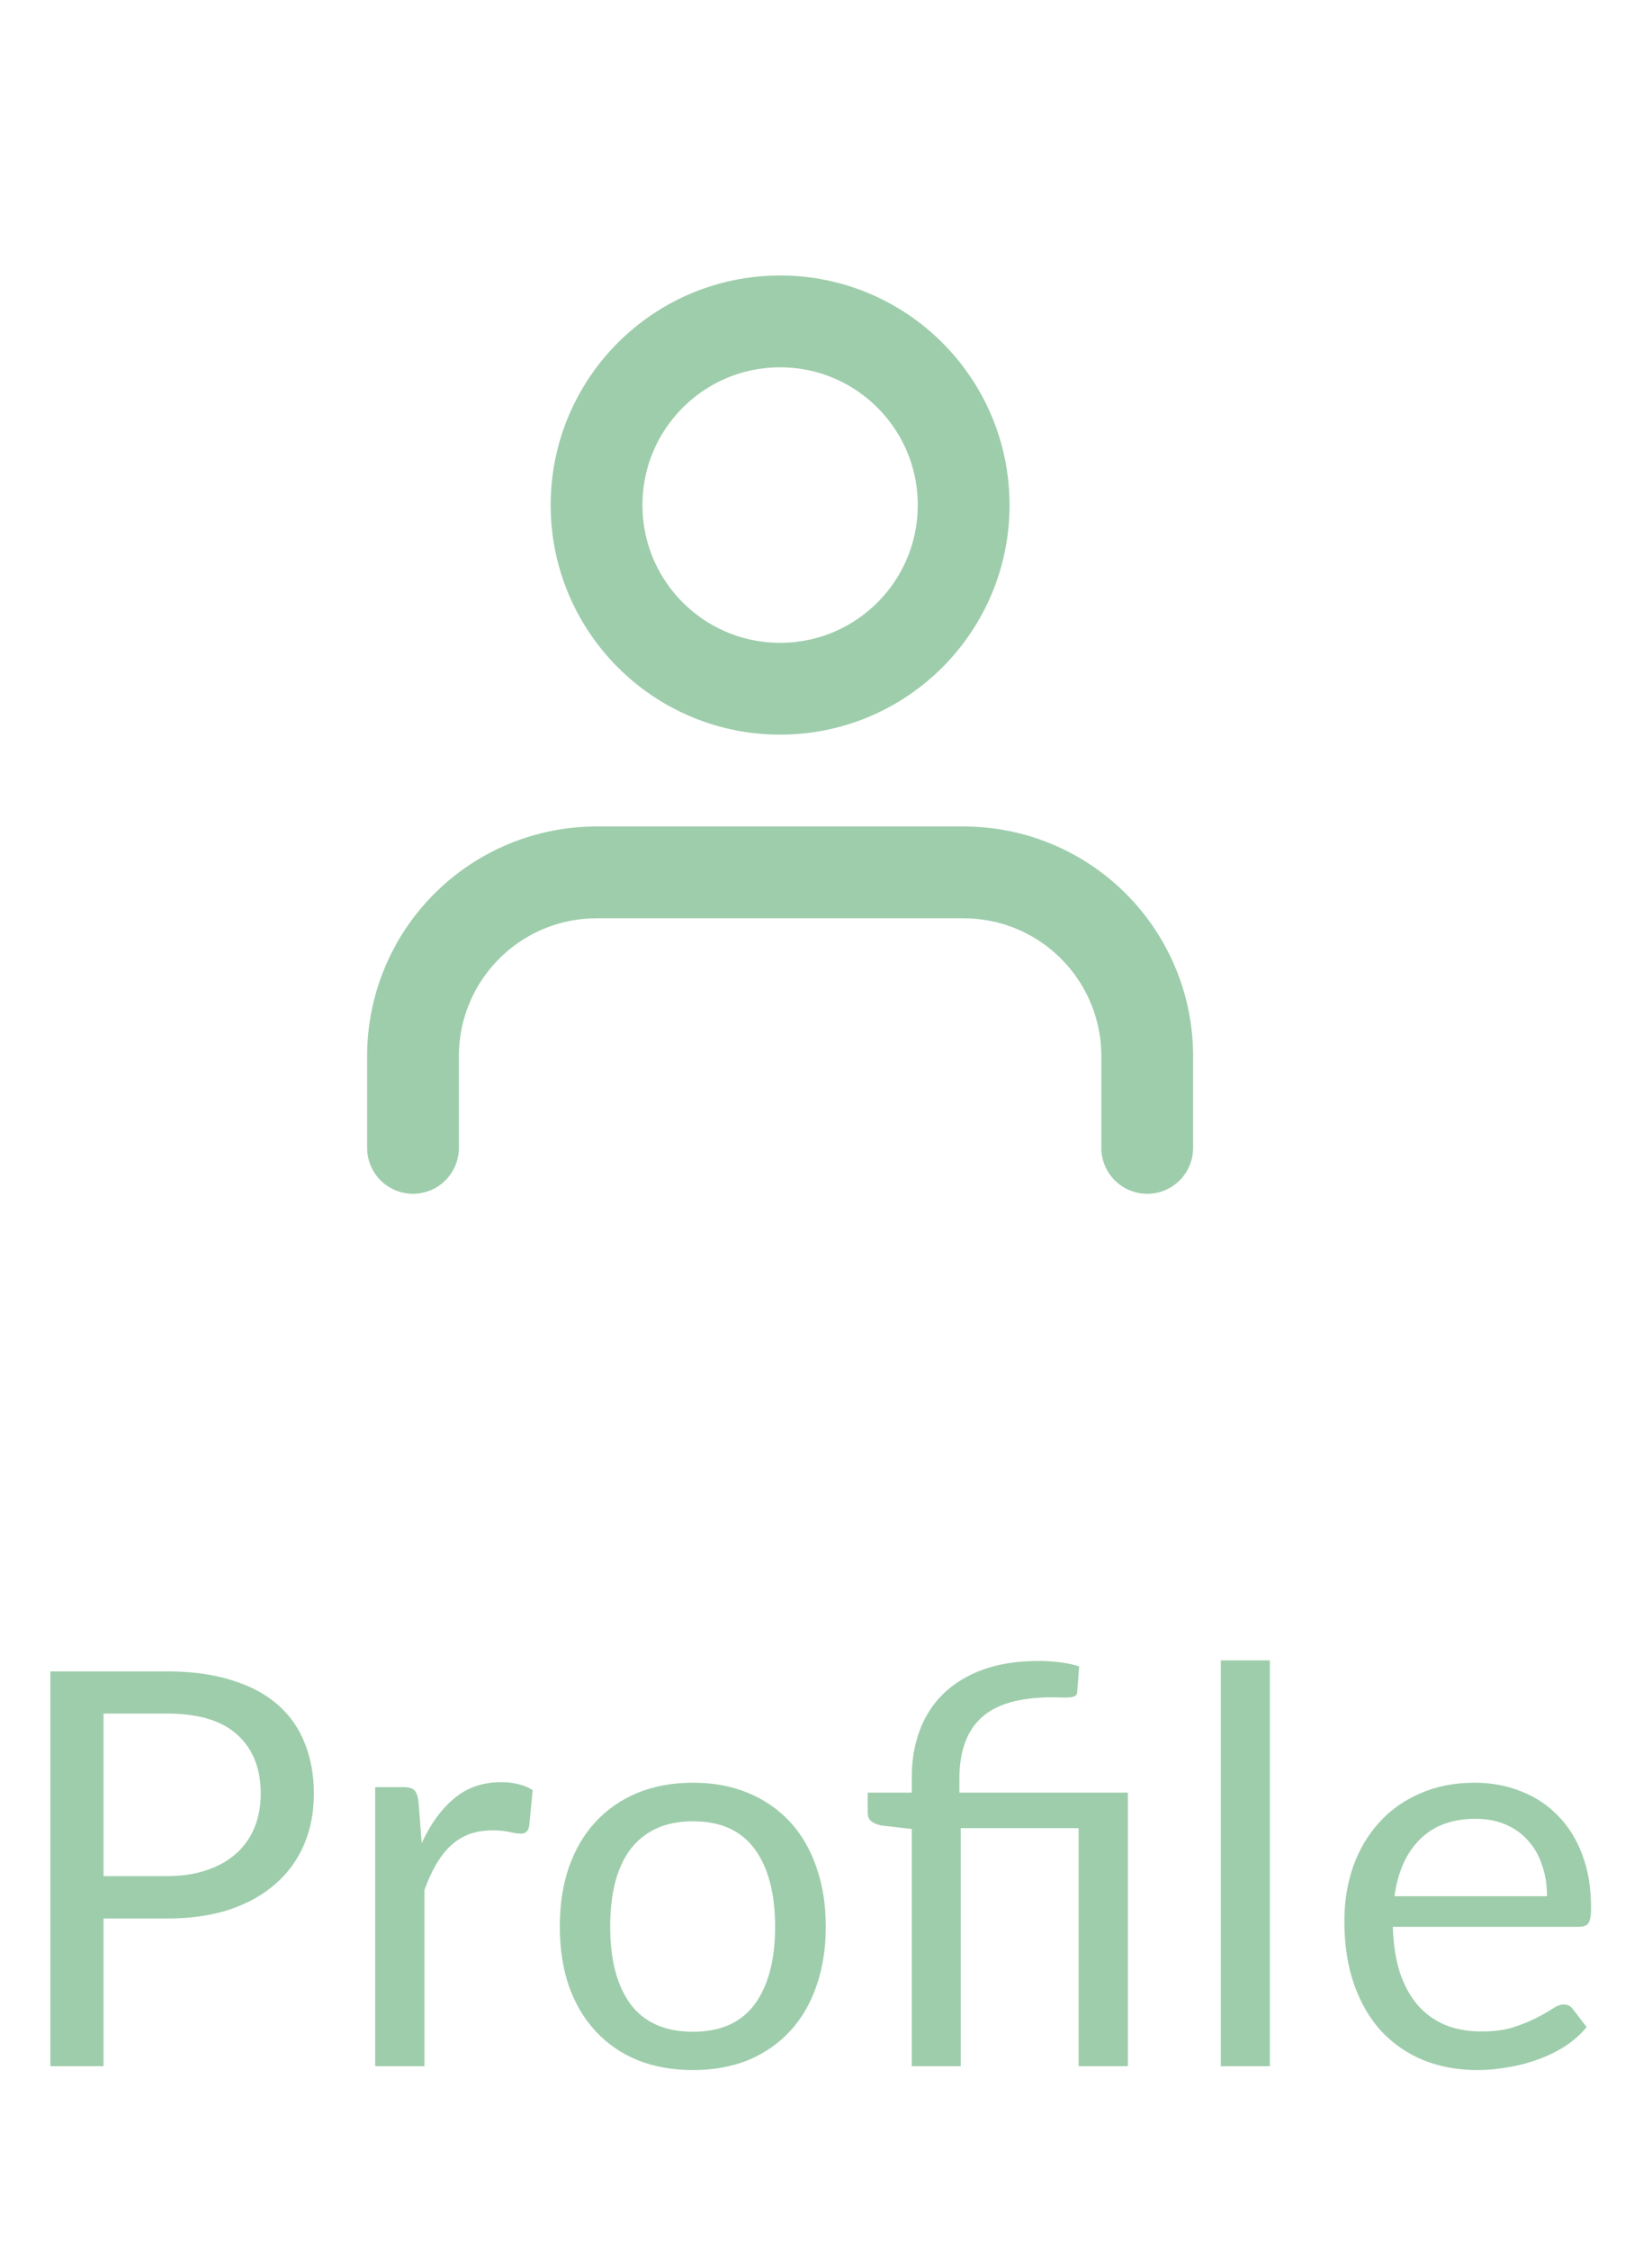 <svg width="36" height="49" viewBox="0 0 36 49" fill="none" xmlns="http://www.w3.org/2000/svg">
<g opacity="0.4">
<path d="M25 25V23C25 21.939 24.579 20.922 23.828 20.172C23.078 19.421 22.061 19 21 19H13C11.939 19 10.922 19.421 10.172 20.172C9.421 20.922 9 21.939 9 23V25" stroke="#0D832E" stroke-width="2" stroke-linecap="round" stroke-linejoin="round"/>
<path d="M17 15C19.209 15 21 13.209 21 11C21 8.791 19.209 7 17 7C14.791 7 13 8.791 13 11C13 13.209 14.791 15 17 15Z" stroke="#0D832E" stroke-width="2" stroke-linecap="round" stroke-linejoin="round"/>
<path d="M3.636 40.86C3.968 40.86 4.26 40.816 4.512 40.728C4.768 40.64 4.982 40.518 5.154 40.362C5.33 40.202 5.462 40.012 5.55 39.792C5.638 39.572 5.682 39.33 5.682 39.066C5.682 38.518 5.512 38.09 5.172 37.782C4.836 37.474 4.324 37.32 3.636 37.32H2.256V40.86H3.636ZM3.636 36.402C4.18 36.402 4.652 36.466 5.052 36.594C5.456 36.718 5.79 36.896 6.054 37.128C6.318 37.36 6.514 37.64 6.642 37.968C6.774 38.296 6.84 38.662 6.84 39.066C6.84 39.466 6.77 39.832 6.63 40.164C6.49 40.496 6.284 40.782 6.012 41.022C5.744 41.262 5.41 41.45 5.01 41.586C4.614 41.718 4.156 41.784 3.636 41.784H2.256V45H1.098V36.402H3.636ZM9.19 40.14C9.382 39.724 9.618 39.4 9.898 39.168C10.178 38.932 10.52 38.814 10.924 38.814C11.052 38.814 11.174 38.828 11.29 38.856C11.41 38.884 11.516 38.928 11.608 38.988L11.53 39.786C11.506 39.886 11.446 39.936 11.35 39.936C11.294 39.936 11.212 39.924 11.104 39.9C10.996 39.876 10.874 39.864 10.738 39.864C10.546 39.864 10.374 39.892 10.222 39.948C10.074 40.004 9.94 40.088 9.82 40.2C9.704 40.308 9.598 40.444 9.502 40.608C9.41 40.768 9.326 40.952 9.25 41.16V45H8.176V38.922H8.788C8.904 38.922 8.984 38.944 9.028 38.988C9.072 39.032 9.102 39.108 9.118 39.216L9.19 40.14ZM15.103 38.826C15.547 38.826 15.947 38.9 16.303 39.048C16.659 39.196 16.963 39.406 17.215 39.678C17.467 39.95 17.659 40.28 17.791 40.668C17.927 41.052 17.995 41.482 17.995 41.958C17.995 42.438 17.927 42.87 17.791 43.254C17.659 43.638 17.467 43.966 17.215 44.238C16.963 44.51 16.659 44.72 16.303 44.868C15.947 45.012 15.547 45.084 15.103 45.084C14.655 45.084 14.251 45.012 13.891 44.868C13.535 44.72 13.231 44.51 12.979 44.238C12.727 43.966 12.533 43.638 12.397 43.254C12.265 42.87 12.199 42.438 12.199 41.958C12.199 41.482 12.265 41.052 12.397 40.668C12.533 40.28 12.727 39.95 12.979 39.678C13.231 39.406 13.535 39.196 13.891 39.048C14.251 38.9 14.655 38.826 15.103 38.826ZM15.103 44.25C15.703 44.25 16.151 44.05 16.447 43.65C16.743 43.246 16.891 42.684 16.891 41.964C16.891 41.24 16.743 40.676 16.447 40.272C16.151 39.868 15.703 39.666 15.103 39.666C14.799 39.666 14.533 39.718 14.305 39.822C14.081 39.926 13.893 40.076 13.741 40.272C13.593 40.468 13.481 40.71 13.405 40.998C13.333 41.282 13.297 41.604 13.297 41.964C13.297 42.684 13.445 43.246 13.741 43.65C14.041 44.05 14.495 44.25 15.103 44.25ZM19.869 45V39.834L19.197 39.756C19.108 39.736 19.038 39.706 18.986 39.666C18.934 39.622 18.909 39.56 18.909 39.48V39.042H19.869V38.706C19.869 38.334 19.927 37.994 20.043 37.686C20.159 37.374 20.332 37.106 20.564 36.882C20.797 36.658 21.084 36.484 21.428 36.36C21.776 36.236 22.178 36.174 22.634 36.174C22.787 36.174 22.942 36.184 23.102 36.204C23.262 36.224 23.401 36.254 23.517 36.294L23.474 36.852C23.471 36.892 23.454 36.92 23.427 36.936C23.402 36.952 23.369 36.962 23.325 36.966C23.28 36.97 23.224 36.972 23.157 36.972C23.093 36.968 23.018 36.966 22.934 36.966C22.223 36.966 21.706 37.114 21.387 37.41C21.067 37.702 20.907 38.144 20.907 38.736V39.042H24.578V45H23.505V39.816H20.936V45H19.869ZM27.672 36.162V45H26.604V36.162H27.672ZM33.712 41.298C33.712 41.05 33.676 40.824 33.604 40.62C33.536 40.412 33.434 40.234 33.298 40.086C33.166 39.934 33.004 39.818 32.812 39.738C32.62 39.654 32.402 39.612 32.158 39.612C31.646 39.612 31.24 39.762 30.94 40.062C30.644 40.358 30.46 40.77 30.388 41.298H33.712ZM34.576 44.148C34.444 44.308 34.286 44.448 34.102 44.568C33.918 44.684 33.72 44.78 33.508 44.856C33.3 44.932 33.084 44.988 32.86 45.024C32.636 45.064 32.414 45.084 32.194 45.084C31.774 45.084 31.386 45.014 31.03 44.874C30.678 44.73 30.372 44.522 30.112 44.25C29.856 43.974 29.656 43.634 29.512 43.23C29.368 42.826 29.296 42.362 29.296 41.838C29.296 41.414 29.36 41.018 29.488 40.65C29.62 40.282 29.808 39.964 30.052 39.696C30.296 39.424 30.594 39.212 30.946 39.06C31.298 38.904 31.694 38.826 32.134 38.826C32.498 38.826 32.834 38.888 33.142 39.012C33.454 39.132 33.722 39.308 33.946 39.54C34.174 39.768 34.352 40.052 34.48 40.392C34.608 40.728 34.672 41.112 34.672 41.544C34.672 41.712 34.654 41.824 34.618 41.88C34.582 41.936 34.514 41.964 34.414 41.964H30.352C30.364 42.348 30.416 42.682 30.508 42.966C30.604 43.25 30.736 43.488 30.904 43.68C31.072 43.868 31.272 44.01 31.504 44.106C31.736 44.198 31.996 44.244 32.284 44.244C32.552 44.244 32.782 44.214 32.974 44.154C33.17 44.09 33.338 44.022 33.478 43.95C33.618 43.878 33.734 43.812 33.826 43.752C33.922 43.688 34.004 43.656 34.072 43.656C34.16 43.656 34.228 43.69 34.276 43.758L34.576 44.148Z" fill="#0D832E"/>
</g>
</svg>
